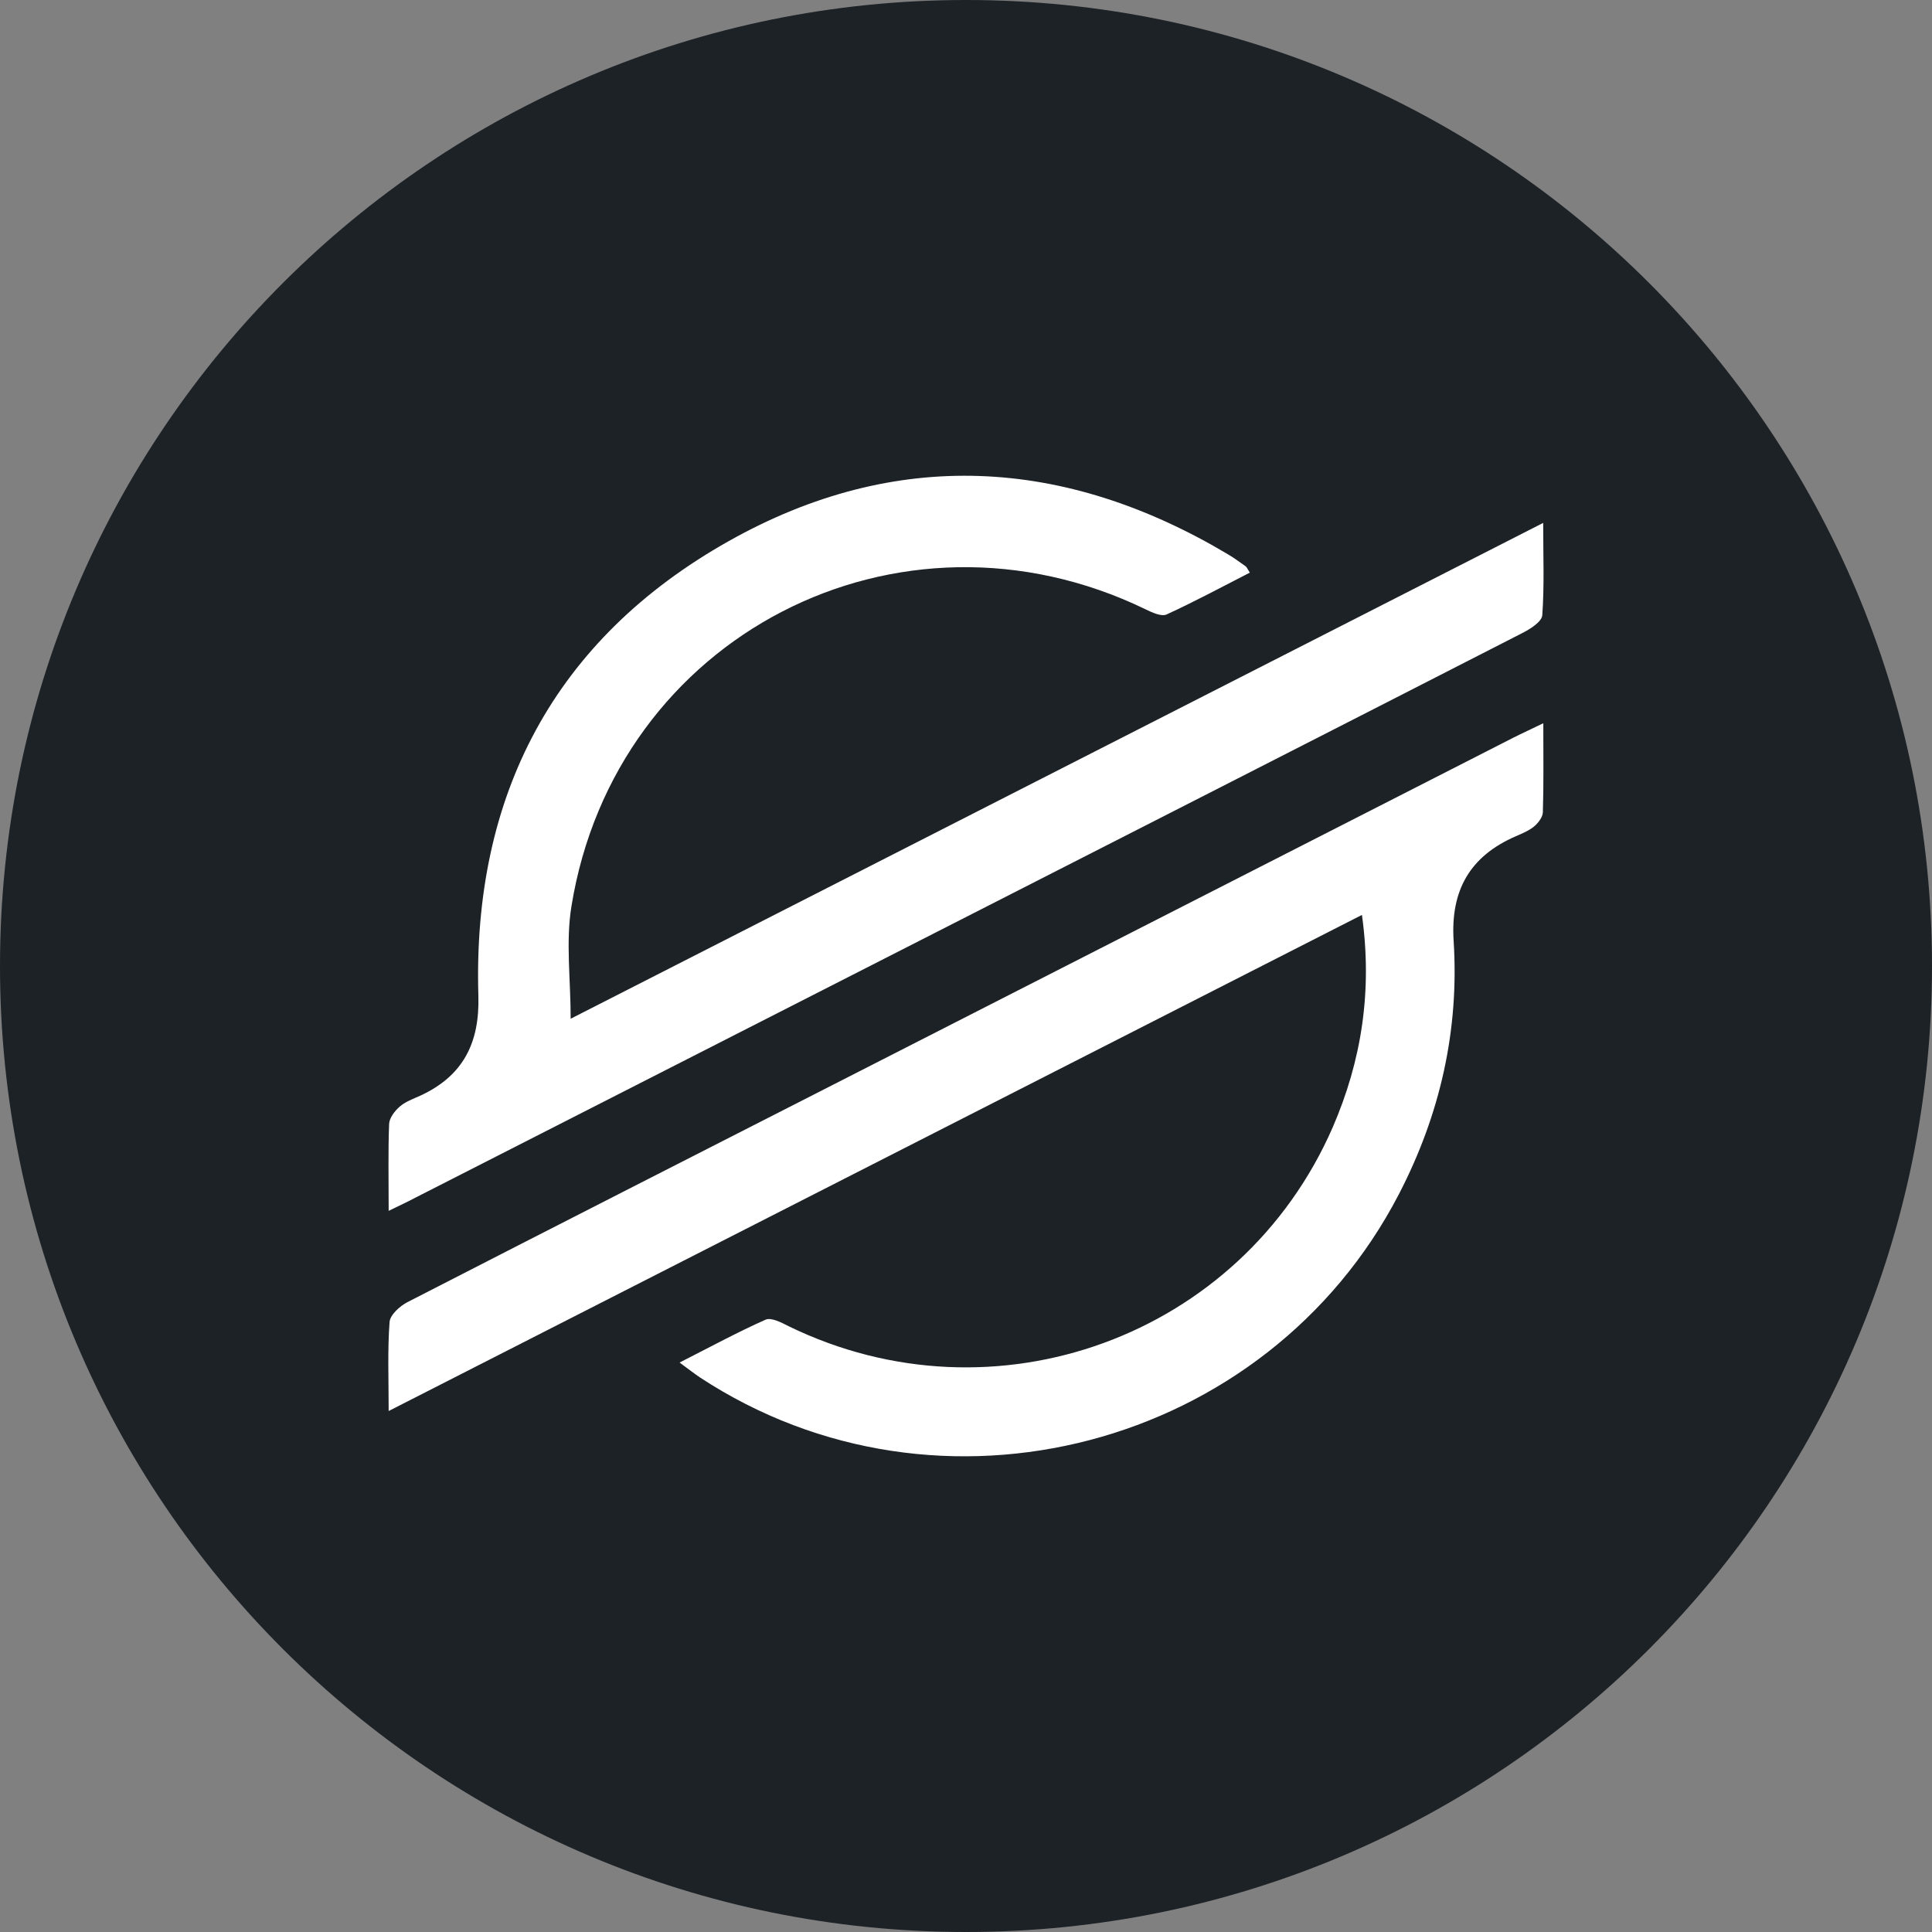 <svg viewBox="0 0 64 64" fill="none" xmlns="http://www.w3.org/2000/svg">
<rect x="0" y="0" width="64" height="64" fill="#808080" stroke="none"/>
<path d="M32 64C49.673 64 64 49.673 64 32C64 14.327 49.673 0 32 0C14.327 0 0 14.327 0 32C0 49.673 14.327 64 32 64Z" fill="#1D2227"/>
<path d="M12.875 40.111C12.875 39.057 12.855 38.144 12.89 37.23C12.9 37.029 13.081 36.794 13.247 36.653C13.432 36.492 13.688 36.402 13.919 36.297C15.34 35.644 15.892 34.55 15.847 32.989C15.646 26.348 18.362 21.172 24.149 17.92C29.661 14.823 35.263 15.129 40.694 18.372C40.89 18.487 41.075 18.628 41.261 18.758C41.301 18.783 41.316 18.838 41.402 18.969C40.478 19.441 39.58 19.928 38.646 20.354C38.475 20.435 38.164 20.289 37.948 20.184C29.766 16.223 20.375 21.062 18.929 30.027C18.738 31.202 18.904 32.431 18.904 33.747C29.636 28.275 40.303 22.839 51.12 17.322C51.12 18.432 51.16 19.411 51.09 20.379C51.075 20.6 50.678 20.846 50.407 20.982C43.907 24.31 37.401 27.623 30.896 30.941C25.183 33.852 19.471 36.763 13.759 39.675C13.513 39.805 13.267 39.921 12.875 40.111Z" fill="white"/>
<path d="M45.116 30.308C34.354 35.794 23.672 41.241 12.875 46.742C12.875 45.668 12.835 44.729 12.905 43.796C12.92 43.56 13.241 43.269 13.492 43.138C18.381 40.628 23.28 38.134 28.174 35.639C35.493 31.904 42.817 28.17 50.135 24.435C50.421 24.29 50.712 24.159 51.124 23.958C51.124 25.043 51.139 25.976 51.109 26.91C51.104 27.07 50.953 27.266 50.813 27.382C50.642 27.522 50.416 27.613 50.211 27.703C48.695 28.36 48.047 29.495 48.153 31.161C48.343 34.123 47.706 36.924 46.34 39.559C41.968 47.987 31.106 50.833 23.185 45.628C22.999 45.502 22.824 45.367 22.512 45.136C23.521 44.624 24.425 44.132 25.363 43.715C25.549 43.635 25.886 43.811 26.122 43.931C32.943 47.259 41.115 44.288 44.147 37.346C45.106 35.132 45.467 32.823 45.116 30.308Z" fill="white"/>
</svg>
